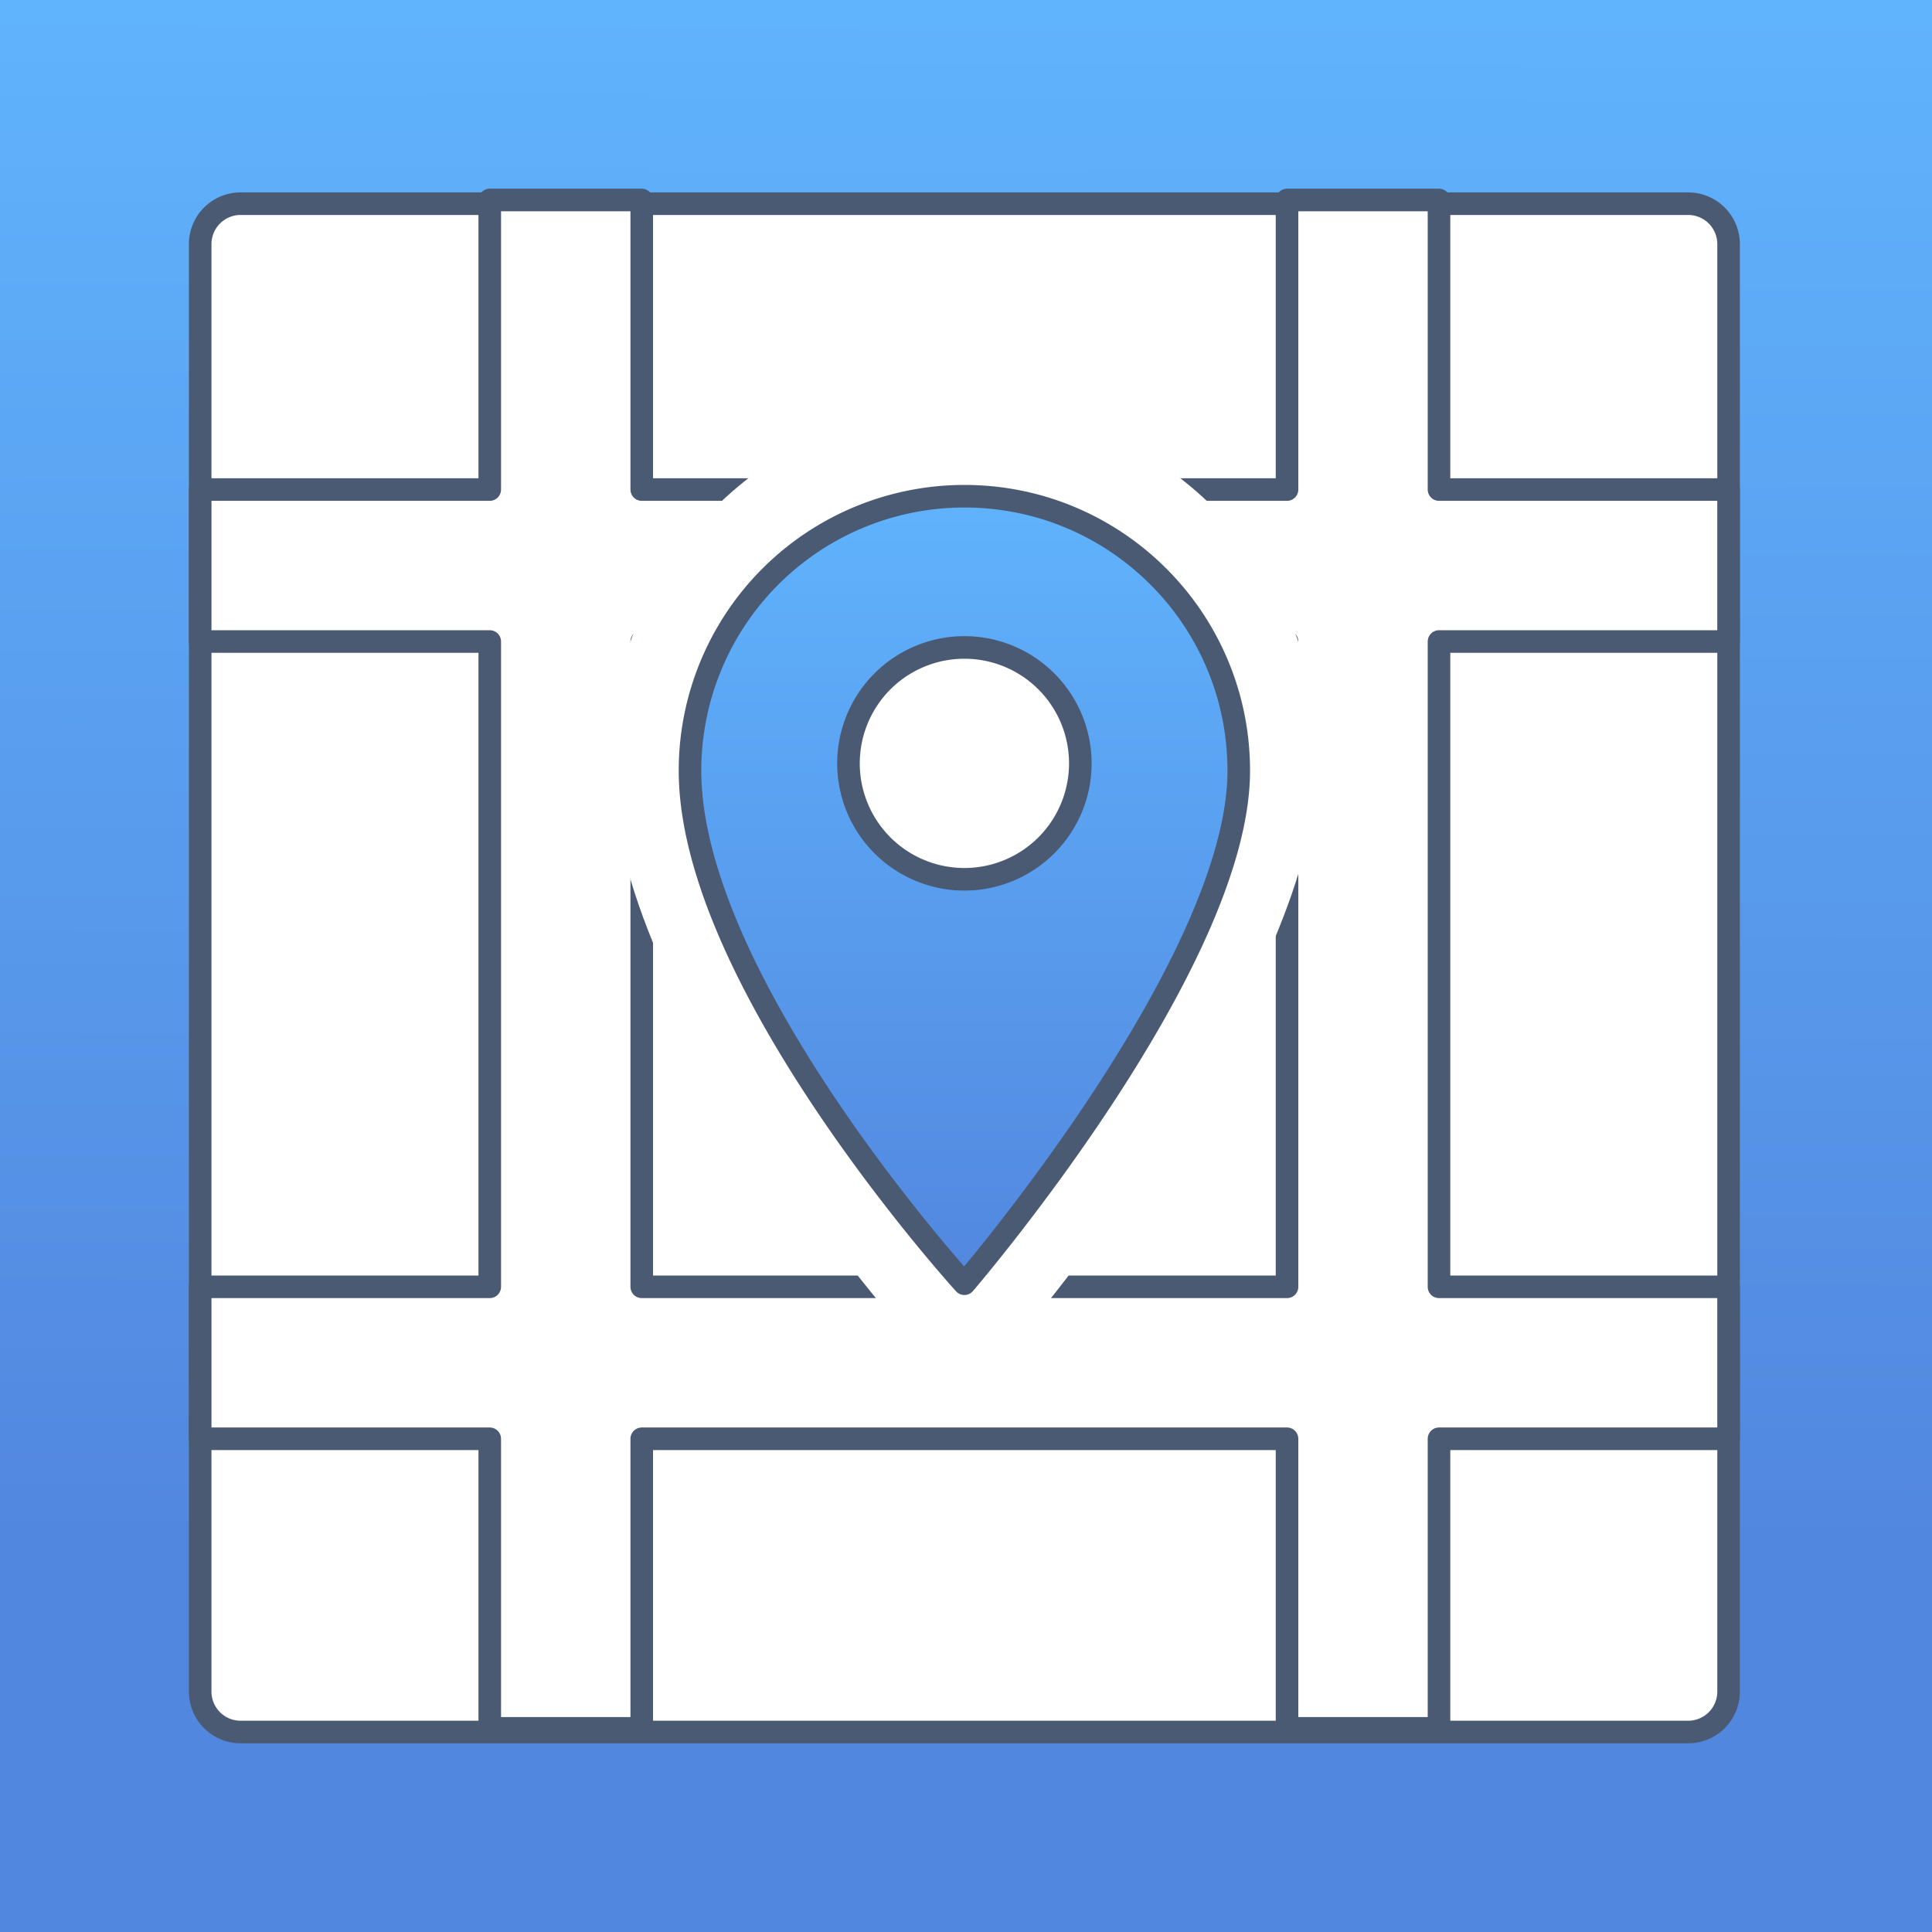 <svg xmlns="http://www.w3.org/2000/svg" xmlns:xlink="http://www.w3.org/1999/xlink" viewBox="0 0 1198 1198"><rect x="0" y="0" width="1198" height="1198" fill="#333333" stroke="none"/><defs><style>.cls-1{fill:url(#linear-gradient);}.cls-2,.cls-3{fill:#fff;}.cls-2,.cls-4{stroke:#4b5a73;stroke-linecap:round;stroke-linejoin:round;stroke-width:14px;}.cls-4{fill:url(#linear-gradient-3);}</style><linearGradient id="linear-gradient" x1="601.08" y1="7.44" x2="596.92" y2="1192.97" gradientUnits="userSpaceOnUse"><stop offset="0" stop-color="#60b3fd"/><stop offset="0.8" stop-color="#5287df"/><stop offset="0.89" stop-color="#5287df"/></linearGradient><linearGradient id="linear-gradient-3" x1="600" y1="797" x2="600" y2="308.7" gradientUnits="userSpaceOnUse"><stop offset="0" stop-color="#5287df"/><stop offset="1" stop-color="#60b3fd"/></linearGradient></defs><title>Map</title><g id="Background"><rect class="cls-1" width="1198" height="1198"/></g><g id="Background_copy" data-name="Background copy"><rect class="cls-1" width="1198" height="1198"/></g><g id="Map"><path class="cls-2" d="M151.2,127.3a25.07,25.07,0,0,0-25.07,25.06v897.58A25.07,25.07,0,0,0,151.2,1075h897.6a25.07,25.07,0,0,0,25.07-25.06V152.36a25.07,25.07,0,0,0-25.07-25.06Z" transform="translate(-2 -1)"/><path class="cls-2" d="M1073.85,398.79V304.56H894.3V125H800.06V304.56H399.93V125H305.69V304.56H126.14v94.23H305.69V798.94H126.14v94.22H305.69v179.55h94.24V893.16H800.06v179.55H894.3V893.16h179.55V798.94H894.3V398.79ZM800.06,798.94H399.93V398.79H800.06Z" transform="translate(-2 -1)"/><path class="cls-3" d="M702.07,473.54a103.6,103.6,0,1,1-103.6-103.61A103.6,103.6,0,0,1,702.07,473.54Z" transform="translate(-2 -1)"/><path class="cls-3" d="M575.6,841.68c-8-8.77-194.9-215.87-194.9-370.59,0-120.92,98.39-219.3,219.28-219.3s219.23,98.36,219.3,219.27C819.36,610.76,644.9,817.81,625,841l-24.3,28.28Z" transform="translate(-2 -1)"/><path class="cls-4" d="M600,308.7A170.14,170.14,0,0,0,429.86,478.85C429.86,610.1,600,797,600,797S770.19,598.93,770.13,478.85C770.1,384.88,694,308.7,600,308.7Zm0,237.53a71.88,71.88,0,1,1,71.89-71.87A71.89,71.89,0,0,1,600,546.23Z" transform="translate(-2 -1)"/></g></svg>